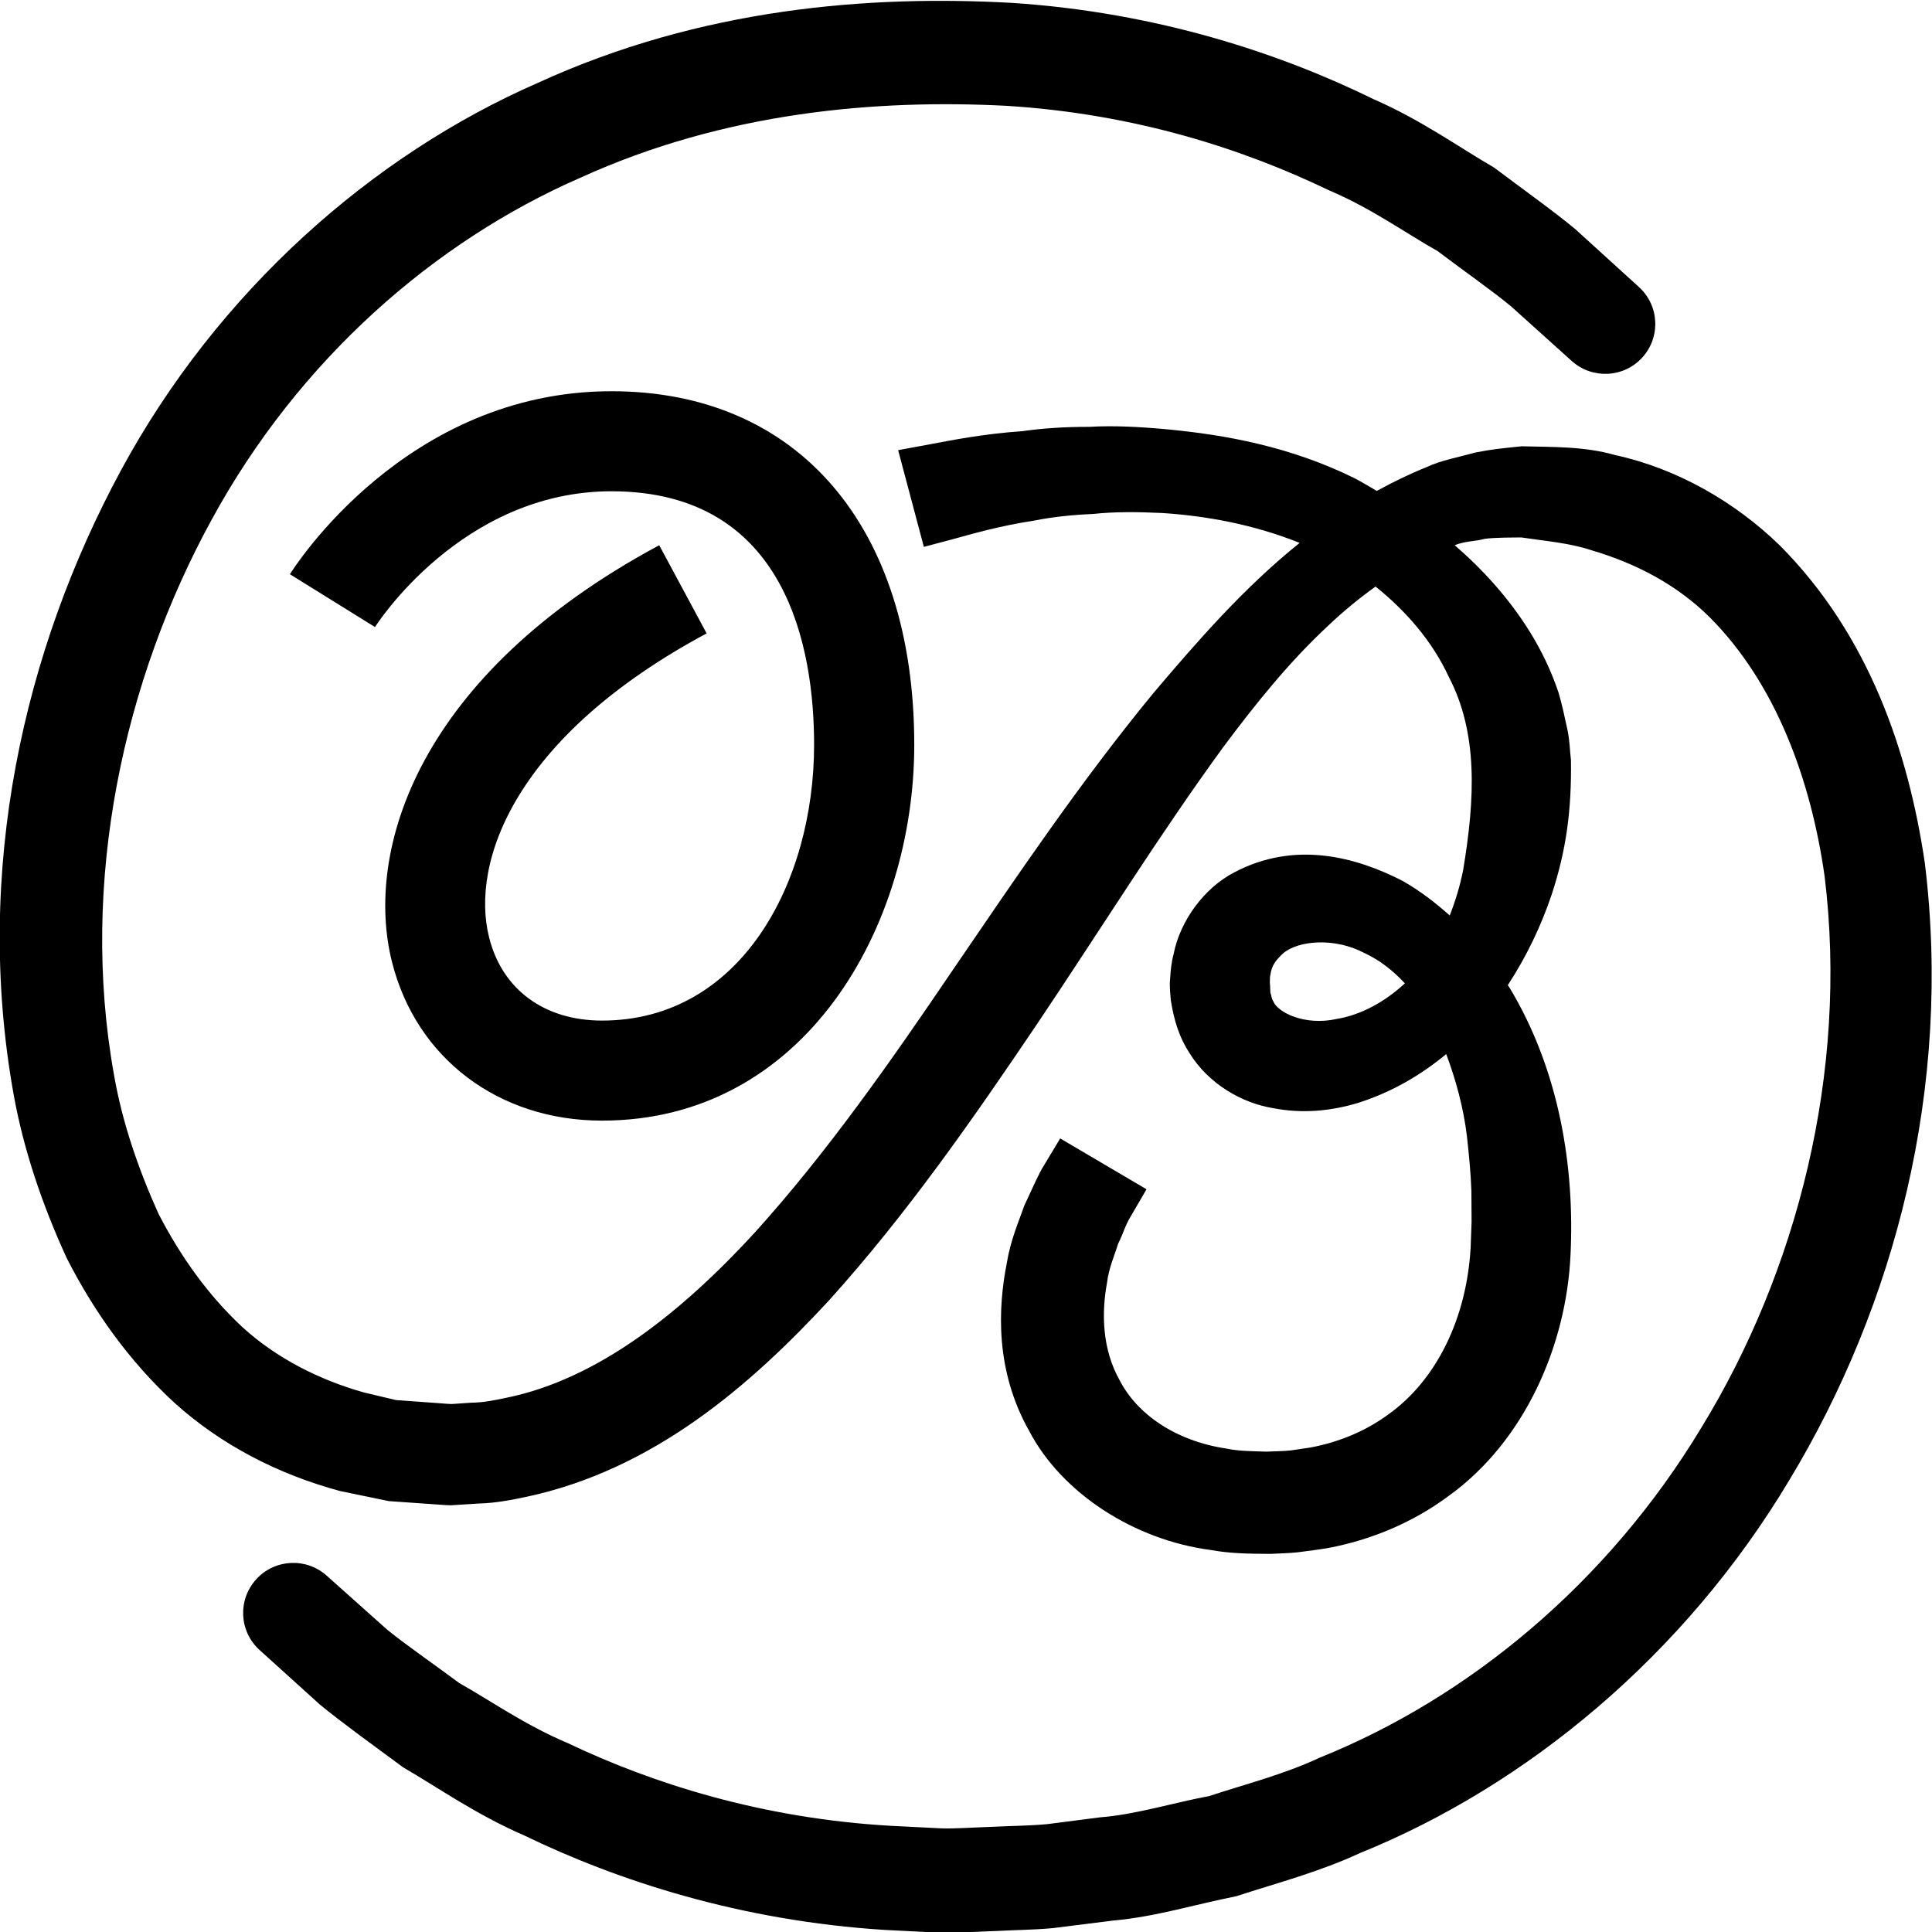<svg version="1.1" id="logo_symbol" xmlns="http://www.w3.org/2000/svg" xmlns:xlink="http://www.w3.org/1999/xlink" x="0px" y="0px" viewBox="0 0 32 32" enable-background="new 0 0 32 32" xml:space="preserve">
<path d="M11.704,10.491l-0.785-1.46c-4.008,2.15-4.89,5.063-4.426,6.904c0.402,1.595,1.766,2.626,3.478,2.626
  c3.359,0,5.172-3.208,5.172-6.225c0-3.612-1.922-5.856-5.015-5.856c-3.401,0-5.249,2.908-5.326,3.031l1.409,0.875
  c0.014-0.022,1.428-2.249,3.917-2.249c2.92,0,3.356,2.631,3.356,4.199c0,2.27-1.207,4.568-3.513,4.568
  c-0.954,0-1.652-0.513-1.869-1.373C7.784,14.268,8.537,12.19,11.704,10.491z"/>
<path d="M31.881,14.293c-0.271-1.838-0.925-3.772-2.398-5.255c-0.74-0.721-1.699-1.275-2.728-1.5
  c-0.513-0.147-1.036-0.133-1.553-0.146c-0.353,0.037-0.469,0.046-0.759,0.102c-0.274,0.076-0.586,0.133-0.814,0.243
  c-0.29,0.116-0.562,0.25-0.825,0.394c-0.124-0.07-0.248-0.149-0.372-0.212c-1.072-0.528-2.147-0.716-3.079-0.806
  c-0.47-0.044-0.908-0.067-1.312-0.043c-0.406-0.001-0.774,0.024-1.103,0.071c-0.668,0.047-1.177,0.151-1.526,0.216
  c-0.35,0.064-0.536,0.099-0.536,0.099l0.426,1.602c0,0,0.165-0.044,0.475-0.126c0.31-0.085,0.763-0.219,1.351-0.309
  c0.293-0.059,0.621-0.095,0.975-0.11c0.355-0.039,0.738-0.035,1.146-0.016c0.709,0.046,1.499,0.183,2.277,0.495
  c-0.923,0.742-1.692,1.626-2.424,2.49c-1.213,1.475-2.265,3.038-3.312,4.571c-1.041,1.537-2.097,3.044-3.292,4.366
  c-1.193,1.298-2.581,2.423-4.118,2.734c-0.19,0.04-0.381,0.079-0.576,0.08l-0.289,0.02c0,0.001-0.027,0.002-0.042,0.002l-0.06-0.003
  l-0.171-0.013L6.56,23.19l-0.53-0.126c-0.722-0.202-1.441-0.559-2.011-1.079c-0.569-0.528-1.031-1.176-1.396-1.886
  c-0.328-0.73-0.596-1.496-0.735-2.297C1.311,14.59,2.056,11.259,3.5,8.618c1.452-2.671,3.708-4.625,6.11-5.673
  c2.4-1.093,4.903-1.304,7.067-1.192c2.148,0.135,3.942,0.728,5.337,1.4c0.713,0.303,1.275,0.713,1.799,1.007
  c0.478,0.362,0.899,0.652,1.218,0.917c0.615,0.554,0.944,0.85,0.944,0.85l0.056,0.05c0.339,0.307,0.862,0.283,1.17-0.055
  c0.308-0.338,0.283-0.862-0.056-1.169c0,0-0.363-0.331-1.046-0.951c-0.353-0.296-0.819-0.625-1.353-1.027
  c-0.58-0.335-1.207-0.789-1.999-1.134c-1.532-0.752-3.581-1.436-5.983-1.593c-2.348-0.131-5.137,0.078-7.859,1.326
  C6.182,2.564,3.617,4.806,2.001,7.795c-1.605,2.97-2.44,6.618-1.777,10.323c0.165,0.924,0.476,1.838,0.883,2.724
  c0.445,0.873,1.031,1.703,1.788,2.398c0.771,0.693,1.708,1.178,2.737,1.456l0.807,0.167l0.684,0.048l0.172,0.012l0.086,0.006
  c0.145,0.008,0.097-0.001,0.155-0.001l0.397-0.025c0.267-0.007,0.527-0.056,0.786-0.111c2.111-0.451,3.711-1.848,5.011-3.252
  c1.3-1.442,2.385-3.007,3.435-4.561c1.047-1.557,2.024-3.134,3.092-4.599c0.54-0.725,1.104-1.425,1.742-2.017
  c0.249-0.237,0.512-0.452,0.784-0.648c0.498,0.399,0.936,0.897,1.213,1.495c0.485,0.929,0.438,2.008,0.237,3.208
  c-0.051,0.254-0.126,0.504-0.221,0.745c-0.238-0.212-0.494-0.41-0.783-0.574c-0.763-0.391-1.774-0.673-2.785-0.14
  c-0.495,0.255-0.895,0.796-1.005,1.351c-0.037,0.139-0.05,0.274-0.058,0.409c-0.001,0.057-0.008,0.016-0.004,0.153l0.004,0.067
  l0.011,0.135c0.053,0.34,0.142,0.621,0.307,0.874c0.322,0.524,0.882,0.833,1.38,0.915c0.507,0.1,0.982,0.044,1.41-0.084
  c0.565-0.179,1.048-0.465,1.465-0.81c0.162,0.433,0.284,0.884,0.342,1.352c0.035,0.316,0.065,0.623,0.075,0.919l0.003,0.509
  l-0.016,0.431c-0.068,1.175-0.57,2.188-1.353,2.75c-0.387,0.287-0.836,0.469-1.304,0.556l-0.318,0.047
  c-0.117,0.014-0.277,0.014-0.411,0.021c-0.186-0.008-0.453-0.006-0.653-0.05c-0.867-0.129-1.487-0.584-1.768-1.121
  c-0.303-0.532-0.305-1.138-0.216-1.622c0.028-0.244,0.129-0.469,0.185-0.651c0.088-0.177,0.115-0.301,0.209-0.454
  c0.17-0.292,0.261-0.448,0.261-0.448l-1.43-0.842c0,0-0.093,0.155-0.267,0.444c-0.087,0.133-0.202,0.403-0.326,0.666
  c-0.099,0.28-0.23,0.577-0.292,0.959c-0.143,0.726-0.199,1.767,0.374,2.781c0.538,1.023,1.729,1.799,3.005,1.967
  c0.329,0.059,0.619,0.062,0.993,0.064c0.146-0.009,0.271-0.008,0.438-0.025c0.178-0.023,0.362-0.045,0.539-0.077
  c0.676-0.13,1.372-0.41,1.979-0.864c1.246-0.901,1.941-2.477,2.01-3.991c0.069-1.435-0.178-3.044-1.014-4.427
  c-0.008-0.012-0.018-0.024-0.025-0.036c0.313-0.478,0.556-0.992,0.726-1.499c0.247-0.748,0.331-1.415,0.32-2.228
  c-0.021-0.173-0.016-0.298-0.059-0.507c-0.046-0.206-0.089-0.422-0.147-0.612c-0.121-0.36-0.282-0.694-0.471-1
  c-0.355-0.571-0.787-1.041-1.249-1.441c0.184-0.072,0.334-0.06,0.497-0.105C24.752,8.901,25.1,8.903,25.2,8.902
  c0.398,0.06,0.793,0.09,1.157,0.211c0.734,0.216,1.414,0.568,1.962,1.112c1.094,1.097,1.677,2.693,1.903,4.294
  c0.396,3.248-0.462,6.545-2.037,9.119c-1.567,2.602-3.879,4.489-6.323,5.473c-0.598,0.28-1.229,0.438-1.829,0.636
  c-0.619,0.117-1.229,0.309-1.814,0.354c-0.294,0.038-0.584,0.075-0.87,0.112c-0.294,0.028-0.613,0.029-0.911,0.045
  c-0.284,0.008-0.642,0.034-0.852,0.025c-0.277-0.014-0.55-0.027-0.818-0.041c-2.15-0.121-3.968-0.706-5.356-1.367
  c-0.714-0.301-1.28-0.703-1.803-0.997c-0.473-0.351-0.871-0.622-1.198-0.887c-0.652-0.583-1.001-0.894-1.001-0.894
  c-0.339-0.303-0.861-0.276-1.167,0.062C3.934,26.499,3.96,27.023,4.3,27.33c0,0,0.346,0.313,0.995,0.9
  c0.349,0.288,0.836,0.64,1.383,1.043c0.578,0.336,1.21,0.783,2.003,1.127c1.546,0.748,3.576,1.415,5.979,1.566
  c0.3,0.016,0.605,0.031,0.914,0.046c0.377,0.004,0.615-0.02,0.935-0.029c0.305-0.017,0.603-0.017,0.926-0.047
  c0.331-0.042,0.667-0.084,1.007-0.126c0.689-0.061,1.34-0.264,2.036-0.403c0.673-0.219,1.375-0.402,2.051-0.716
  c2.747-1.112,5.368-3.265,7.108-6.176C31.384,21.623,32.338,18.015,31.881,14.293z M22.14,16.877
  c-0.533,0.119-0.981-0.112-1.05-0.292c-0.035-0.047-0.033-0.125-0.048-0.134l-0.006-0.134l-0.004-0.04
  c0.001-0.007,0.001-0.013,0.001-0.009c0.001-0.044-0.001-0.089,0.009-0.124c0.022-0.155,0.09-0.242,0.212-0.355
  c0.257-0.216,0.861-0.263,1.348-0.002c0.25,0.115,0.472,0.29,0.667,0.5C22.943,16.59,22.545,16.811,22.14,16.877z"/>
</svg>